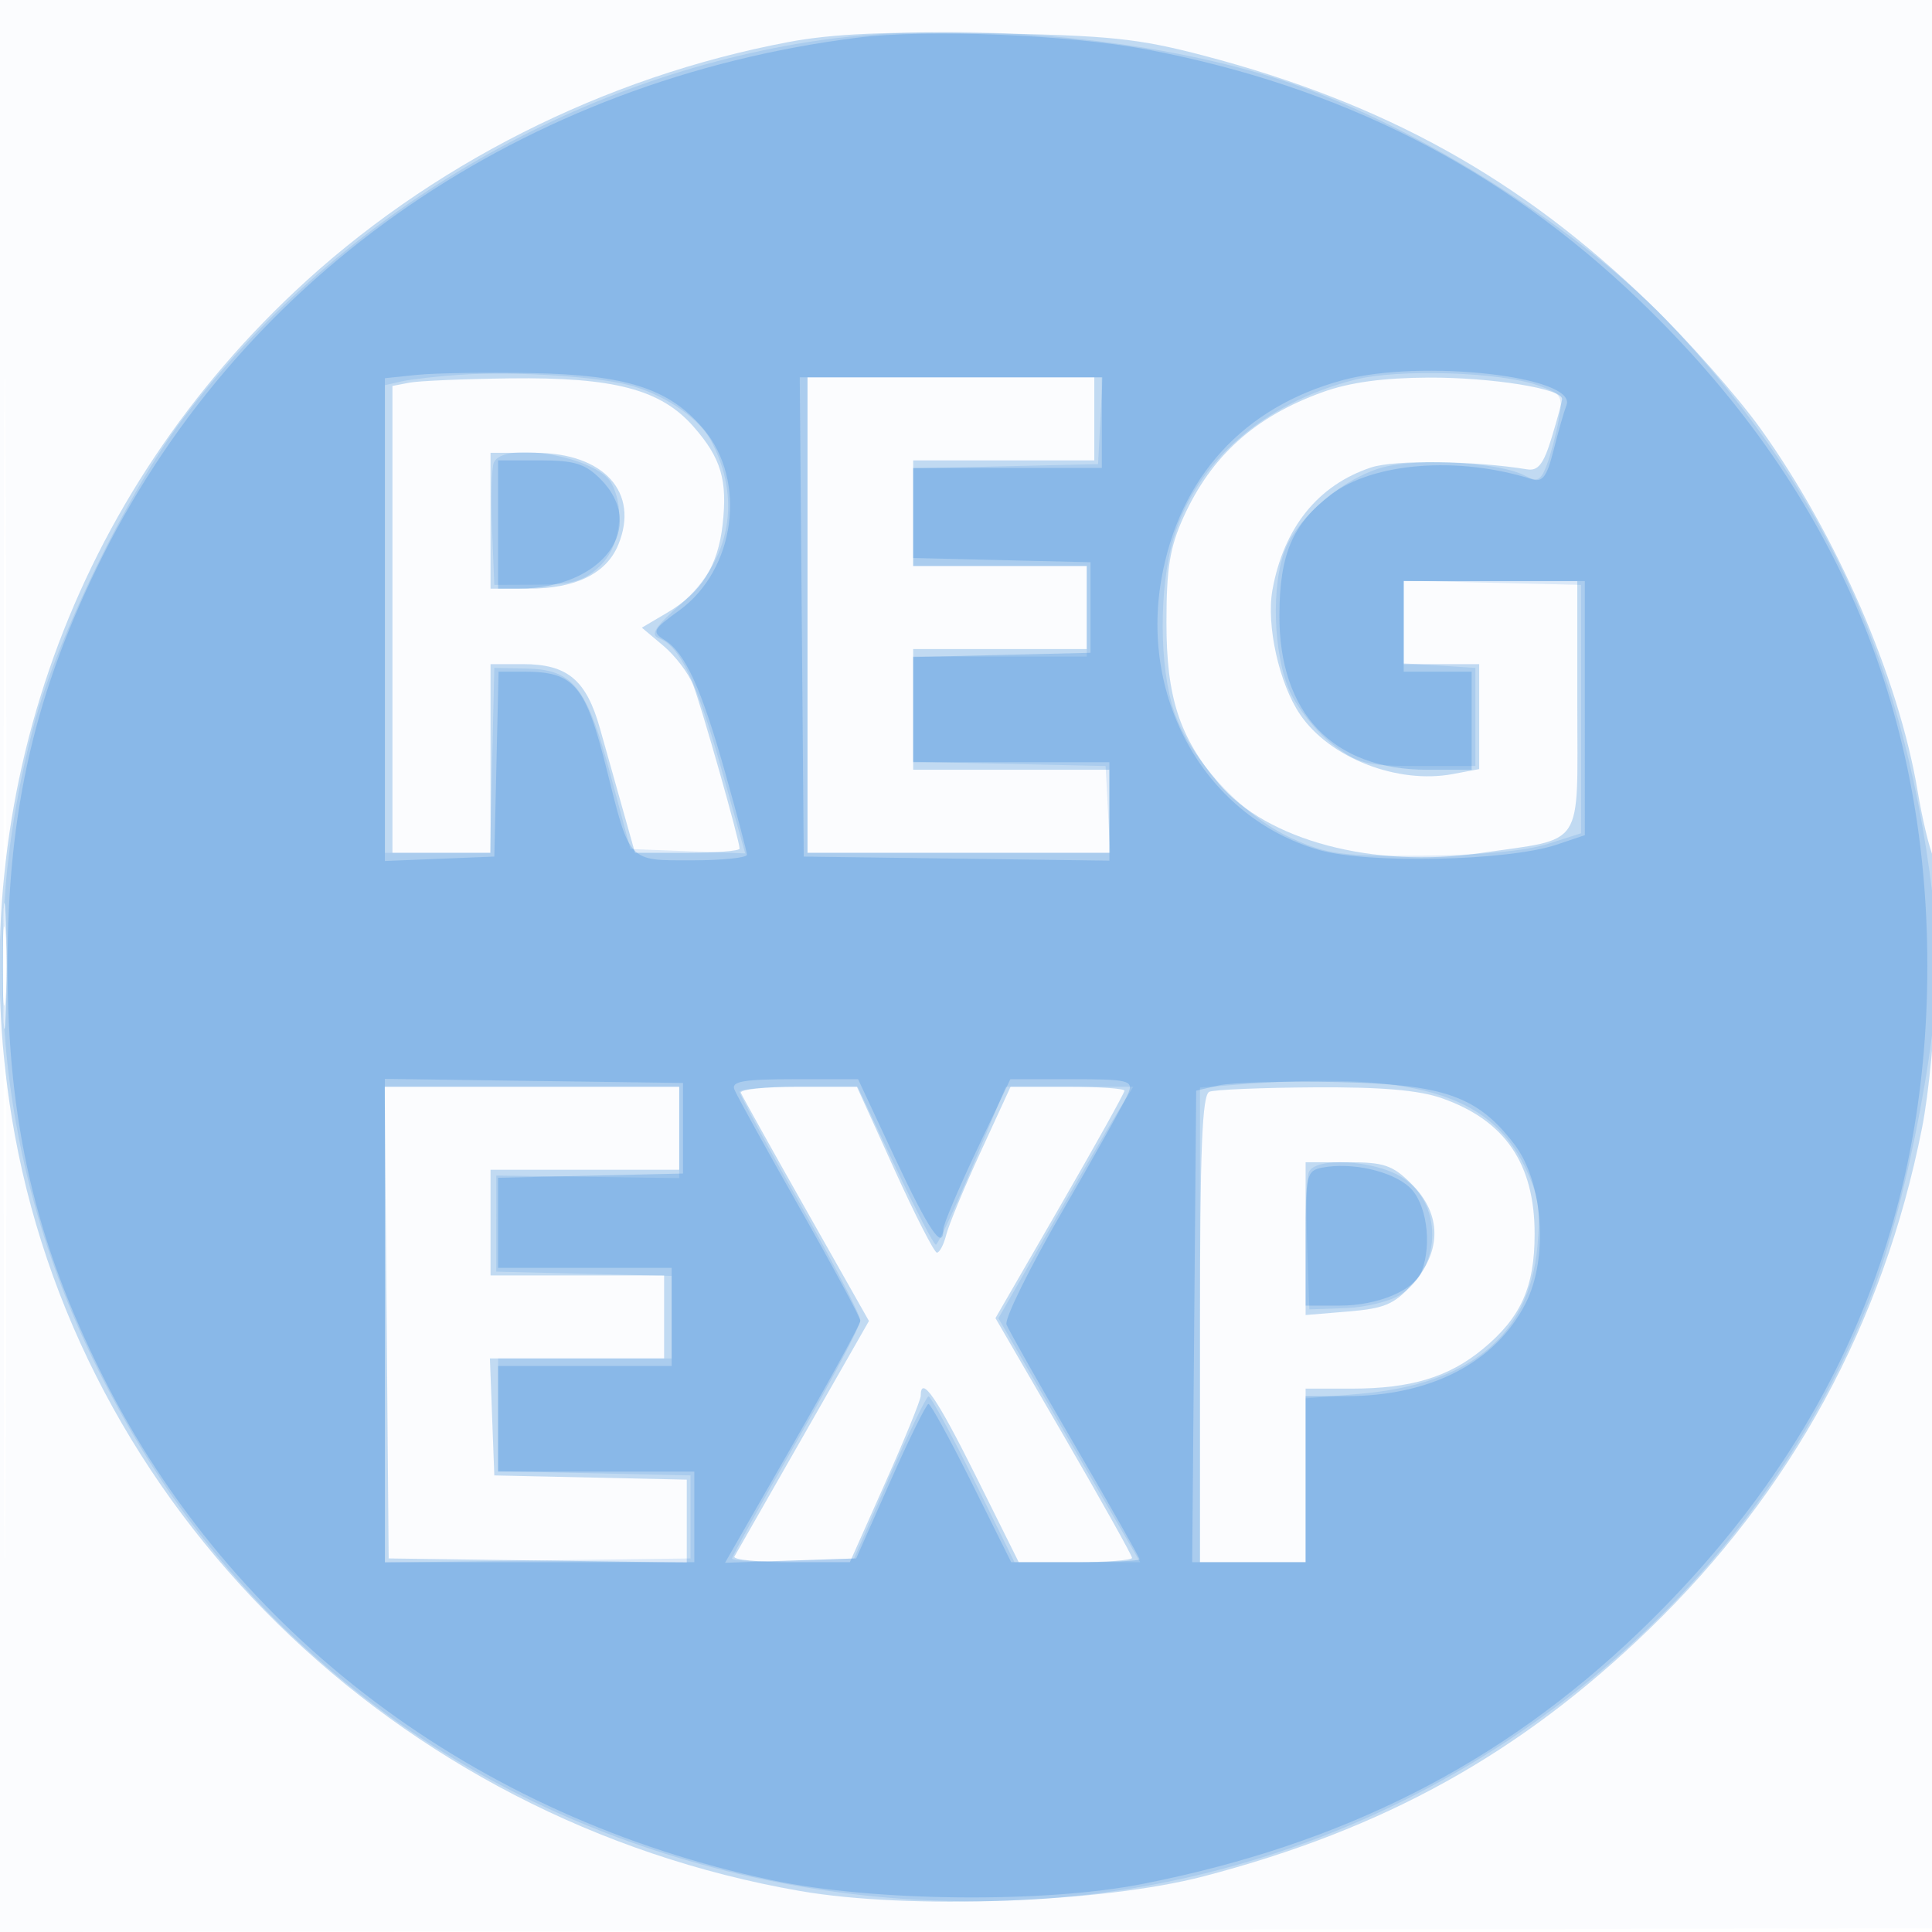 <svg xmlns="http://www.w3.org/2000/svg" width="256" height="256"><path fill-opacity=".016" d="M0 128.004v128.004l128.25-.254 128.25-.254.254-127.75L257.008 0H0v128.004m.485.496c0 70.4.119 99.053.265 63.672.146-35.38.146-92.98 0-128C.604 29.153.485 58.1.485 128.5" fill="#1976D2" fill-rule="evenodd"/><path fill-opacity=".255" d="M104.555 5.556c-24.465 4.595-47.711 16.34-65.54 33.112C8.837 67.057-5.022 107.485 1.544 147.973 9.917 199.599 52.308 241.235 106 250.565c14.41 2.505 40.043 1.573 53.5-1.944 23.951-6.259 41.998-16.277 59.069-32.792 18.861-18.245 30.964-40.483 36.102-66.329 1.911-9.618 2.898-32.96 1.517-35.911-.537-1.149-1.476-5.073-2.085-8.721-2.521-15.074-10.743-34.037-20.878-48.146-3.073-4.278-9.668-11.726-14.656-16.551-17.063-16.506-35.075-26.508-59.069-32.802-8.683-2.277-12.437-2.668-28.5-2.964-13.444-.249-20.671.066-26.445 1.151M54.25 50.706l-2.25.433V113h13V88h4.277c5.919 0 8.409 2.079 10.228 8.541l3.086 10.953L84.142 113h6.929c3.811 0 6.929-.249 6.929-.554 0-1.07-5.084-18.976-6.166-21.716-.601-1.524-2.374-3.848-3.94-5.166l-2.846-2.395 3.402-2.007c4.457-2.63 6.684-6.175 7.298-11.617.669-5.939-.19-8.84-3.857-13.016-4.335-4.938-10.517-6.563-24.323-6.393-6.087.075-12.081.331-13.318.57M107 81.5V113h40v-11h-26V86h23V75h-23V61h24V50h-38v31.5m68.268-29.545c-8.951 3.222-14.737 8.415-18.435 16.545-1.826 4.016-2.273 6.771-2.273 14 0 9.889 1.702 15.135 6.912 21.299 6.394 7.566 20.515 11.31 34.782 9.224 13.863-2.027 12.746-.318 12.746-19.498V77h-23v11h10V101.909l-3.5.657c-7.316 1.372-16.296-2.124-20.214-7.869-2.797-4.101-4.524-11.875-3.677-16.547 1.494-8.243 6.054-13.894 13.085-16.214 3.108-1.026 13.663-.894 20.673.257 1.44.237 2.178-.72 3.234-4.193.753-2.475 1.375-4.784 1.384-5.131.033-1.368-9.322-2.867-17.678-2.833-6.028.025-10.458.63-14.039 1.919M65 69v9h5.05c6.214 0 10.29-1.992 11.867-5.799C84.791 65.262 80.025 60 70.865 60H65v9M.392 128c0 7.425.157 10.463.35 6.75.192-3.713.192-9.787 0-13.5-.193-3.713-.35-.675-.35 6.75m50.844 47.25l.264 31.25 19.75.271 19.75.271V196.06l-12.75-.28-12.75-.28-.292-7.75-.292-7.75H88v-11H65v-14h25v-11H50.972l.264 31.25m46.931-30.448c.183.442 4.077 7.426 8.653 15.52l8.32 14.717-8.698 15.231c-4.784 8.376-8.892 15.568-9.129 15.98-.237.412 3.108.75 7.434.75h7.865l4.694-10.536c2.582-5.795 4.694-10.97 4.694-11.5 0-2.867 2.132.224 7.265 10.536l5.724 11.5h7.506c4.128 0 7.505-.258 7.505-.574 0-.315-4.071-7.592-9.047-16.171l-9.048-15.598 8.548-14.803c4.701-8.141 8.547-15.039 8.547-15.328 0-.289-3.396-.526-7.546-.526h-7.546l-3.967 8.628c-2.182 4.745-4.235 9.695-4.562 11-.328 1.305-.885 2.362-1.237 2.349-.353-.012-2.882-4.962-5.621-11L113.542 144h-7.854c-4.32 0-7.705.361-7.521.802m62.083-.14c-.962.389-1.25 7.624-1.25 31.421V207h14v-23h6.134c7.805 0 12.821-1.514 17.331-5.231 5.064-4.175 6.881-8.207 6.881-15.269 0-9.29-3.909-15.023-12.25-17.966-3.087-1.089-8.009-1.511-16.972-1.455-6.943.043-13.186.306-13.874.583M173 164.124v10.124l5.668-.47c4.8-.398 6.102-.956 8.5-3.64 3.899-4.363 3.865-9.259-.091-13.215-2.532-2.532-3.669-2.923-8.5-2.923H173v10.124" fill="#1976D2" fill-rule="evenodd"/><path fill-opacity=".139" d="M107 5.582C74.569 10.78 44.043 29.191 24.232 55.503 16.963 65.157 7.569 84.449 4.513 96c-7.748 29.281-4.825 58.745 8.482 85.5 9.378 18.855 21.201 33.058 37.59 45.158 28.836 21.289 67.506 29.865 103.167 22.88 42.436-8.311 78.446-37.995 94.065-77.538 4.947-12.524 9.706-38.017 8.867-47.5-2.961-33.473-13.686-58.394-34.881-81.051C209.808 30.625 188.552 17.057 171 11.02c-18.047-6.208-44.938-8.493-64-5.438M61 49.657c-3.025.199-6.513.591-7.75.871l-2.25.51V113h13.938l.281-12.25.281-12.25 4.313.091c6.145.13 7.961 2.436 11.079 14.063l2.64 9.846 7.607.29 7.607.29-3.185-11.29c-3.254-11.53-5.469-16.157-8.244-17.222-1.205-.462-.533-1.506 2.935-4.559 6.586-5.797 8.055-13.962 3.906-21.713-1.485-2.776-5.721-5.732-10.158-7.089-4.217-1.289-15.447-2.046-23-1.55m118.5.662c-12.146 3.116-20.99 10.858-24.006 21.015-1.949 6.561-1.904 17.107.098 22.982 2.177 6.39 9.136 13.866 15.629 16.791 4.669 2.104 6.666 2.367 17.279 2.282 7.438-.059 13.711-.643 16.5-1.536l4.5-1.441V77.5l-11.75-.282-11.75-.281V87.89l4.75.305 4.75.305v13h-7.58c-6.815 0-7.962-.291-11.359-2.884-2.078-1.586-4.62-4.736-5.648-7-2.226-4.901-2.504-14.266-.562-18.914 1.857-4.444 7.767-9.386 12.886-10.774 4.687-1.271 15.547-.649 18.767 1.074 1.709.915 2.155.709 2.94-1.355.509-1.338 1.219-3.999 1.578-5.912.612-3.262.445-3.552-2.685-4.658-5.093-1.801-18.629-2.222-24.337-.758M107 81.5V113h40.1l-.3-5.75-.3-5.75-12.75-.28-12.75-.28V87h23V75h-23V62.062l12.25-.281 12.25-.281.3-5.75.3-5.75H107v31.5M65.422 61.344c-.284.739-.382 4.676-.219 8.75L65.5 77.5l5.693-.023c4.616-.018 6.178-.477 8.25-2.424 2.721-2.555 3.435-7.544 1.578-11.014-1.896-3.542-14.442-5.711-15.599-2.695M.349 128c0 4.675.173 6.588.383 4.25.211-2.338.211-6.163 0-8.5-.21-2.338-.383-.425-.383 4.25m163.401 15.735l-4.75.375V207h14v-21.71l7.04-.59c14.742-1.236 22.608-7.729 23.68-19.547.442-4.875.132-6.827-1.675-10.56-4.726-9.764-15.05-12.691-38.295-10.858M51 175.521v31.52l20.25-.27 20.25-.271v-11l-12.75-.28-12.75-.28V180h23V169.063l-11.619-.281-11.619-.282.001-6.366.002-6.365 12.117.167 12.118.167V144H51v31.521m47-30.839c0 .375 3.6 7.043 8 14.818 4.4 7.775 8 14.731 8 15.459 0 .728-3.825 7.998-8.5 16.155-4.675 8.158-8.5 15.087-8.5 15.399 0 .313 3.638.437 8.085.277l8.085-.29 4.665-10.721c2.566-5.896 4.906-10.733 5.201-10.75.295-.016 2.979 4.921 5.964 10.971l5.427 11h16.657l-2.481-4.25c-1.365-2.338-5.593-9.611-9.395-16.163l-6.914-11.913 6.935-12.087c3.814-6.648 7.834-13.55 8.934-15.337l2-3.25h-16.891l-4.386 10.476c-2.412 5.762-4.611 10.466-4.886 10.452-.275-.014-2.719-4.728-5.431-10.476L113.637 144h-7.818c-4.301 0-7.819.307-7.819.682m75.425 10.652c-.281.733-.379 5.121-.218 9.75l.293 8.416 4.797-.166c2.639-.091 5.921-.902 7.295-1.802 5.536-3.628 5.593-12.229.104-15.576-3.724-2.27-11.487-2.664-12.271-.622" fill="#1976D2" fill-rule="evenodd"/><path fill-opacity=".223" d="M113.609 4.992c-44.077 5.563-81.141 31.005-99.978 68.627C4.653 91.55 1 107.279 1 128c0 20.721 3.653 36.45 12.631 54.381 17.106 34.166 49.327 58.432 88.635 66.754 13.401 2.838 36.057 3.068 49.108.5 26.581-5.23 47.562-15.874 65.825-33.393 25.539-24.499 38.185-53.723 38.185-88.242 0-34.523-12.645-63.743-38.193-88.249-18.222-17.481-39.525-28.323-65.231-33.199-10.335-1.961-29.122-2.725-38.351-1.56M55.25 49.674l-4.25.441v63.973l7.25-.294 7.25-.294.281-12.25.281-12.25h3.387c6.658 0 8.135 1.754 10.952 13 3.088 12.332 2.778 12 11.22 12 4.059 0 7.366-.338 7.35-.75-.016-.412-1.299-5.255-2.851-10.761-3.176-11.269-5.318-15.971-8.054-17.68-1.733-1.082-1.593-1.369 1.921-3.914 7.457-5.403 9.038-17.147 3.235-24.042-4.482-5.328-10.158-7.18-22.722-7.414-6.05-.113-12.913-.007-15.25.235m122.679.693c-13.153 3.547-21.661 12.868-24.032 26.33-2.859 16.229 6.071 31.621 20.836 35.914 6.471 1.881 25.093 1.476 31.517-.685l3.75-1.262V77h-24v12h9v13h-5.843c-12.526 0-19.679-7.469-19.63-20.5.03-8.073 1.74-12.076 6.81-15.943 5.619-4.286 16.886-5.16 26.634-2.066 1.427.453 1.996-.303 2.885-3.835.61-2.419 1.378-5.103 1.709-5.964 1.465-3.819-19.201-6.138-29.636-3.325M106.236 81.75l.264 31.75 20.25.271 20.25.27V101h-26V87.063l11.75-.281 11.75-.282v-12l-11.75-.282-11.75-.281V62h25V50h-40.028l.264 31.75M66 69.5V78l2.75-.006c11.1-.022 17.156-8.179 10.795-14.539C77.53 61.439 76.1 61 71.545 61H66v8.5M51 174.979V207h41v-12H66v-14h23v-13H66v-11.938l12.25-.281 12.25-.281v-12l-19.75-.271-19.75-.271v32.021m46.298-30.645c.281.733 4.154 7.763 8.607 15.621 4.452 7.858 8.095 14.638 8.095 15.066 0 .428-4.034 7.816-8.964 16.417l-8.965 15.639 8.687-.289 8.688-.288 4.527-10.22c2.49-5.621 4.762-10.233 5.049-10.25.287-.016 2.872 4.695 5.744 10.47l5.222 10.5h8.506c4.678 0 8.506-.173 8.506-.385 0-.211-3.852-6.994-8.559-15.072-4.708-8.078-8.792-15.295-9.077-16.037-.285-.743 3.092-7.573 7.504-15.178 4.413-7.605 8.32-14.615 8.684-15.578.597-1.578-.142-1.75-7.508-1.75h-8.171l-4.436 9.366c-2.441 5.151-4.437 9.876-4.437 10.5 0 3.007-1.922.188-6.4-9.388L113.7 143h-8.457c-6.638 0-8.347.287-7.945 1.334m64.202-.512l-3 .697-.264 31.241-.264 31.24H173v-22h5.318c11.224 0 19.822-4.434 23.829-12.289 3.055-5.987 2.347-16.064-1.48-21.081-4.893-6.415-9.354-7.971-23.667-8.256-6.875-.137-13.85.064-15.5.448m13.75 10.887c-2.133.408-2.25.893-2.25 9.361V173h4.55c5.013 0 9.866-2.037 10.829-4.545 1.416-3.69.626-9.102-1.629-11.157-2.345-2.137-7.635-3.328-11.5-2.589" fill="#1976D2" fill-rule="evenodd"/></svg>